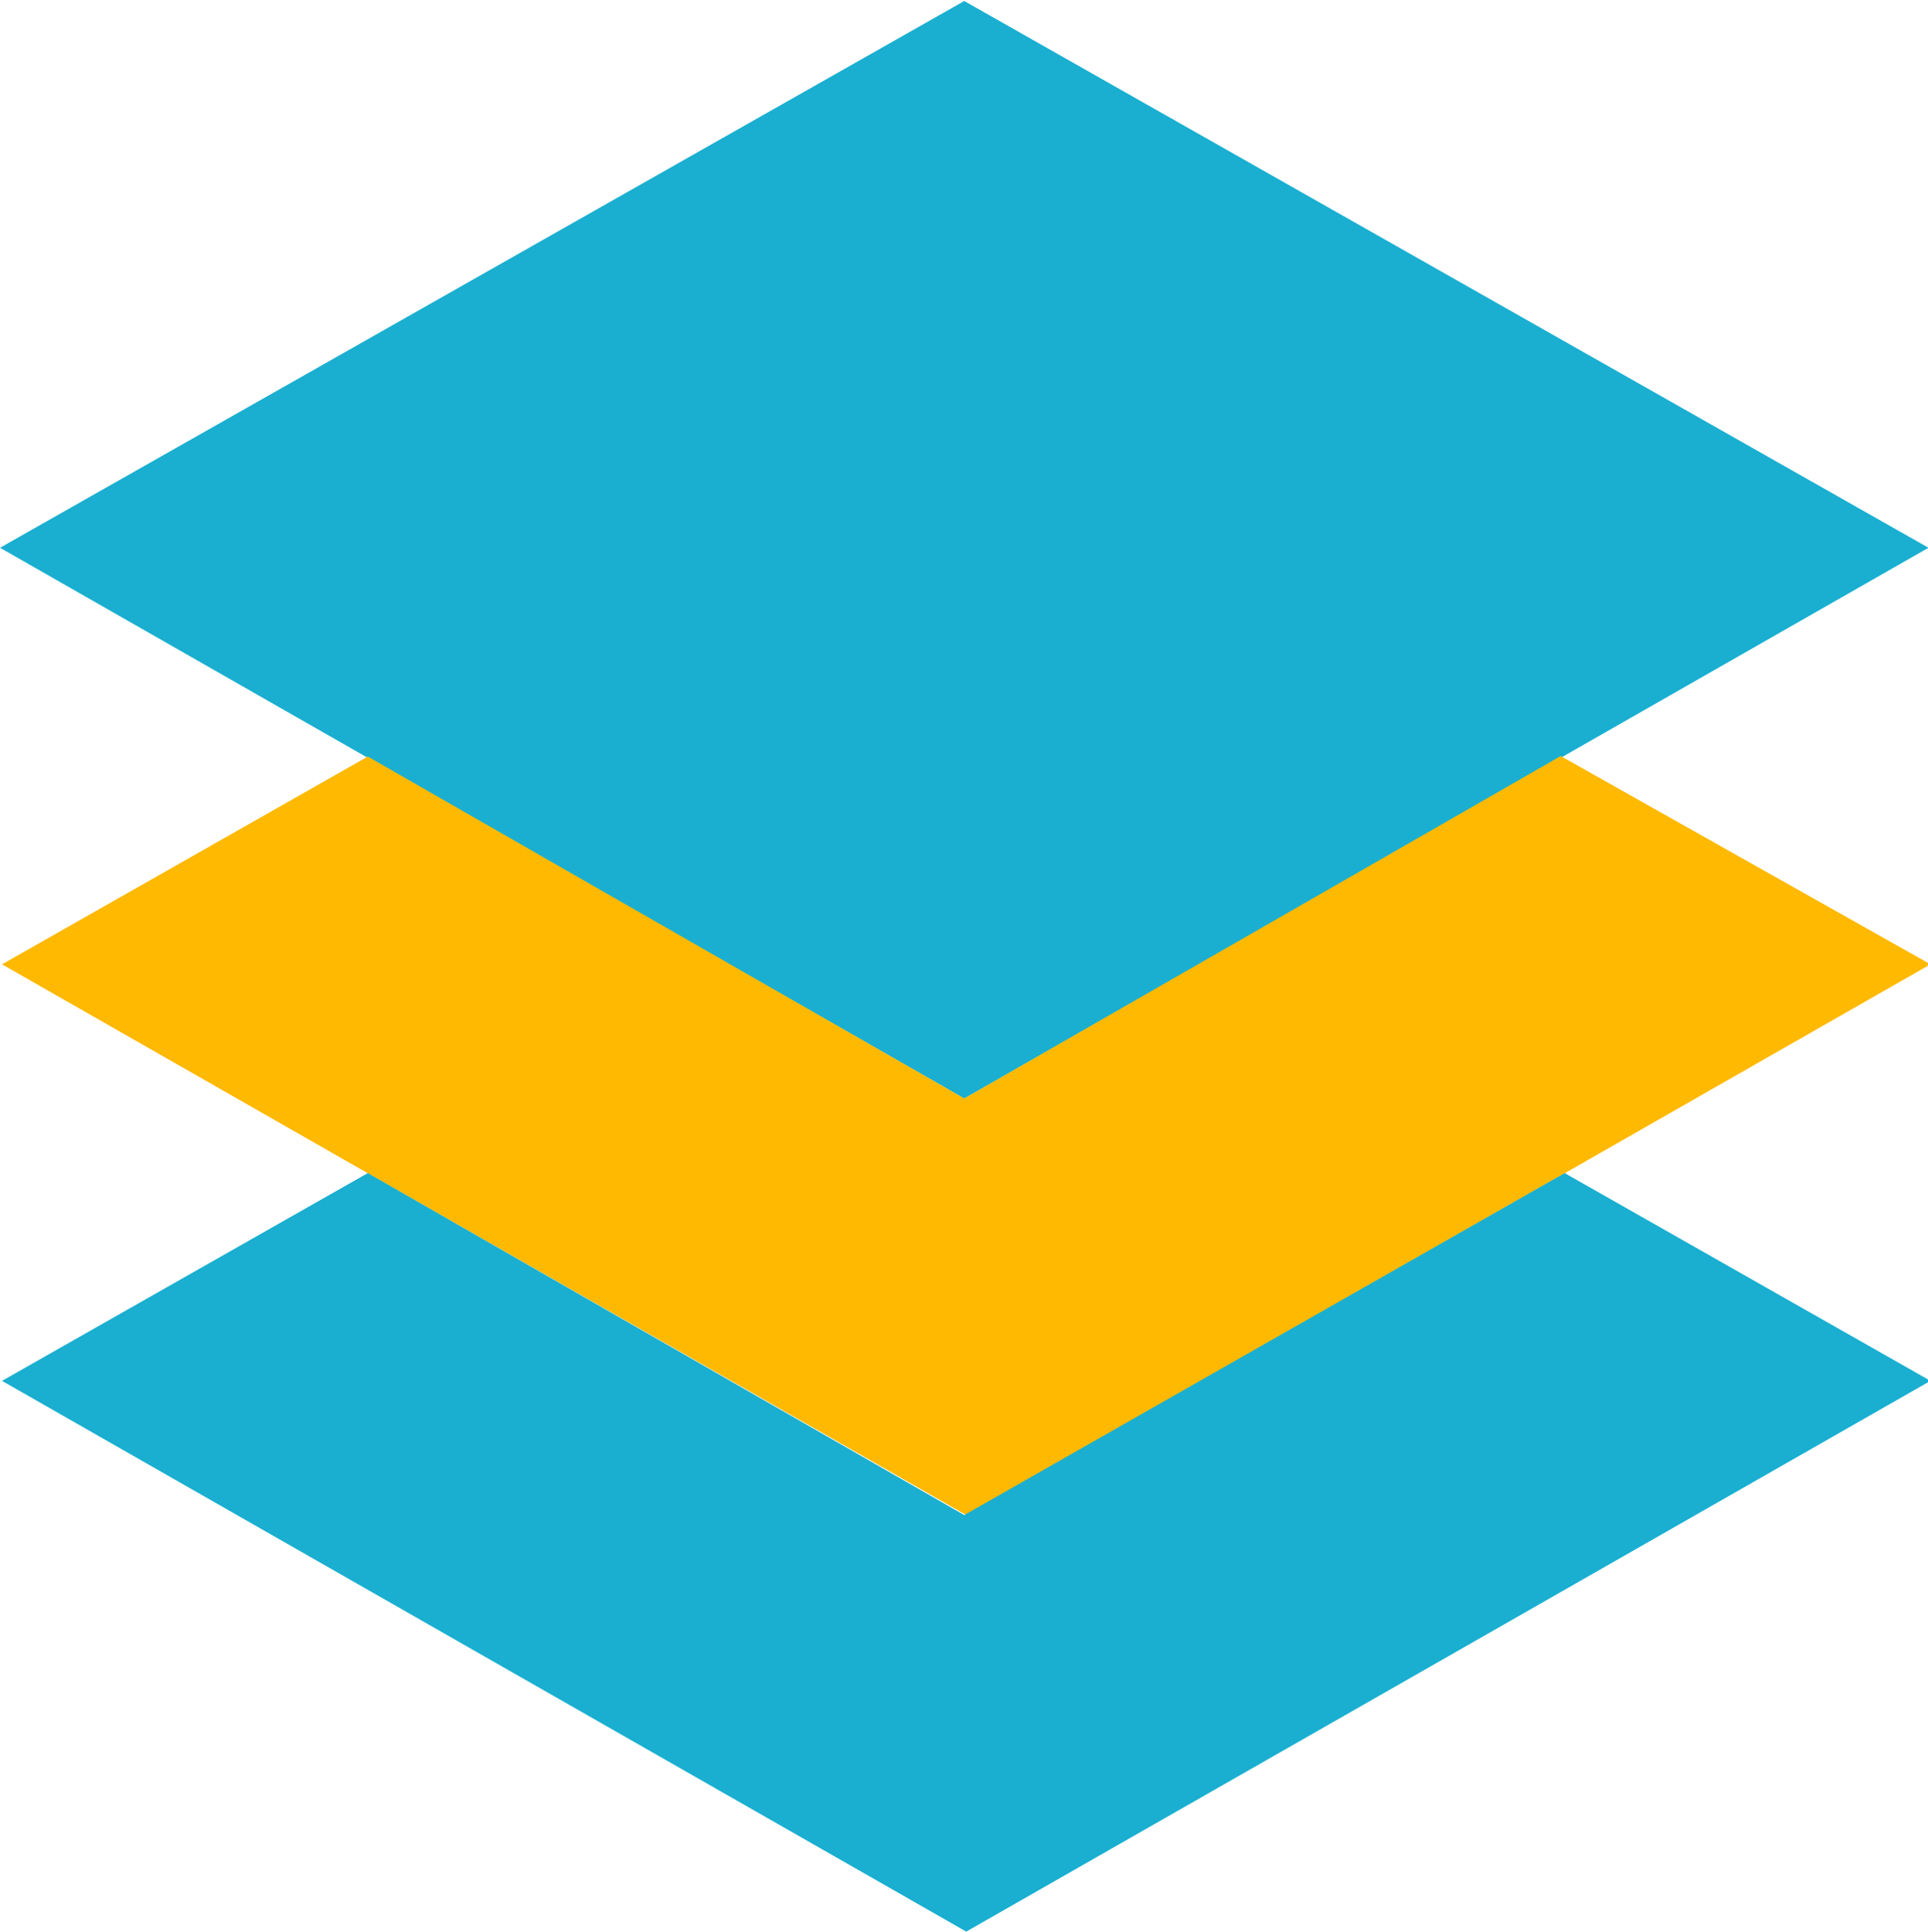 <svg id="Layer_1" data-name="Layer 1" xmlns="http://www.w3.org/2000/svg" viewBox="0 0 38.79 38.86"><defs><style>.cls-1{fill:#1aafd0;}.cls-2{fill:#ffb900;}</style></defs><title>slides</title><path class="cls-1" d="M2964.4,3903.81l-19.4,11.08-19.4-11.08,19.4-11Zm0,0" transform="translate(-2925.6 -3892.79)"/><path class="cls-2" d="M2945,3914.89l-12-6.88-7.36,4.18,19.4,11.08,19.4-11.08L2957,3908Zm0,0" transform="translate(-2925.6 -3892.79)"/><path class="cls-1" d="M2945,3923.27l-12-6.88-7.36,4.18,19.4,11.08,19.4-11.08-7.36-4.18Zm0,0" transform="translate(-2925.6 -3892.79)"/></svg>